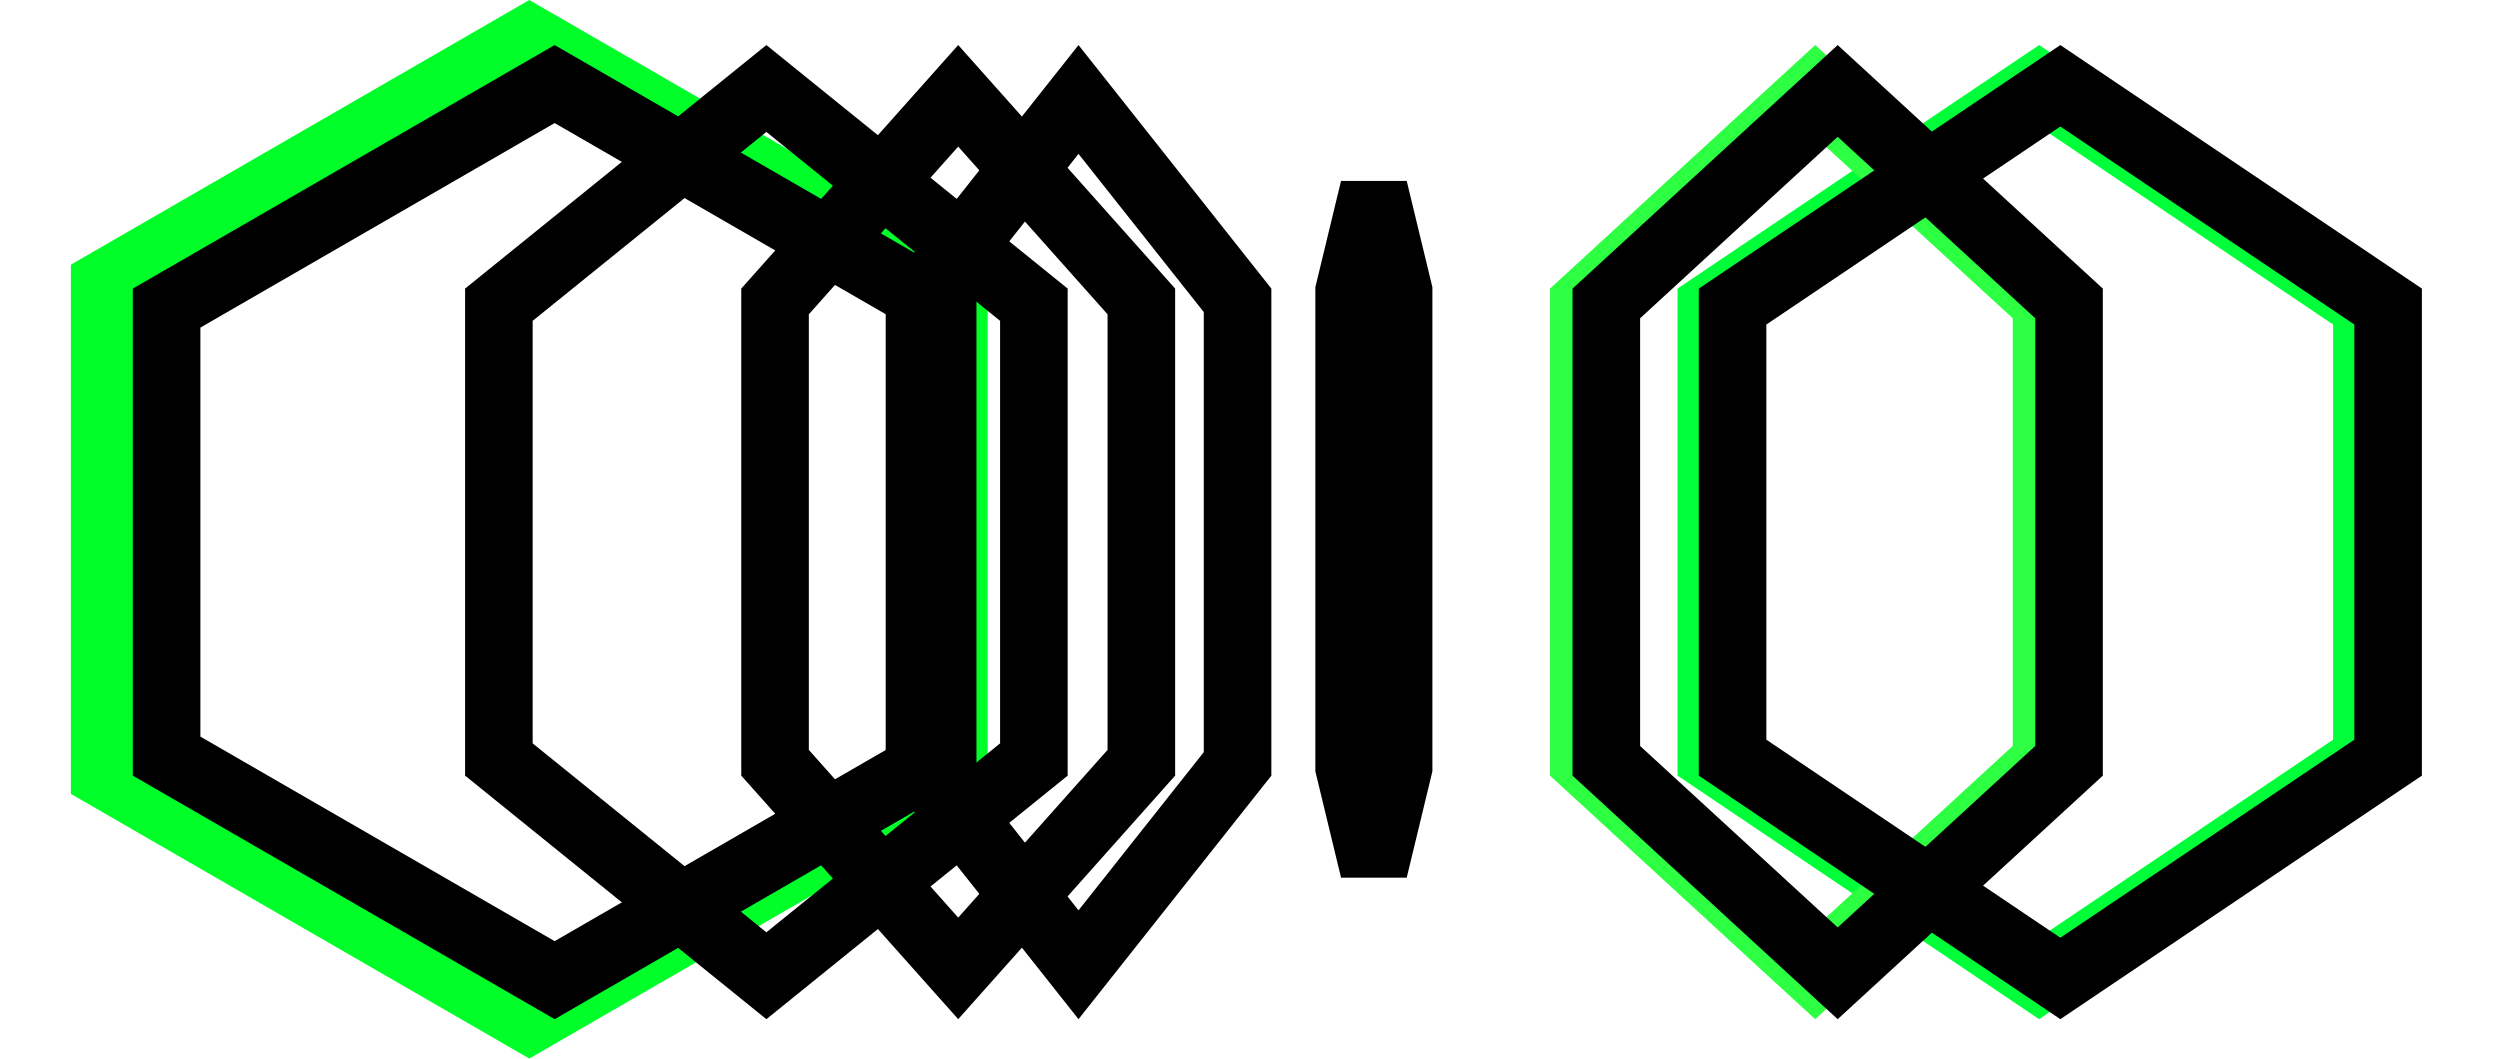 <svg width="111" height="47" viewBox="0 0 111 47" fill="none" xmlns="http://www.w3.org/2000/svg">
<path d="M4.648 12.616L23.5 1.732L42.352 12.616V34.384L23.5 45.268L4.648 34.384V12.616Z" stroke="#00FF29" stroke-width="3"/>
<path d="M7.397 13.679L24.626 3.732L41.854 13.679V33.572L24.626 43.519L7.397 33.572V13.679Z" stroke="black" stroke-width="3"/>
<path d="M105.089 13.611L90.536 3.809L75.983 13.611V33.64L90.536 43.443L105.089 33.64V13.611Z" stroke="#00FF38" stroke-width="3"/>
<path d="M90.865 13.472L80.593 4.037L70.321 13.472V33.78L80.593 43.215L90.865 33.78V13.472Z" stroke="#2DFF42" stroke-width="3"/>
<path d="M22.15 13.529L34.027 3.929L45.904 13.529V33.722L34.027 43.323L22.15 33.722V13.529Z" stroke="black" stroke-width="3"/>
<path d="M106.032 13.611L91.479 3.809L76.926 13.611V33.64L91.479 43.443L106.032 33.64V13.611Z" stroke="black" stroke-width="3"/>
<path d="M34.412 13.384L42.544 4.255L50.676 13.384V33.867L42.544 42.996L34.412 33.867V13.384Z" stroke="black" stroke-width="3"/>
<path d="M91.865 13.472L81.593 4.037L71.321 13.472V33.78L81.593 43.215L91.865 33.78V13.472Z" stroke="black" stroke-width="3"/>
<path d="M40.825 13.335L47.886 4.416L54.948 13.335V33.917L47.886 42.835L40.825 33.917V13.335Z" stroke="black" stroke-width="3"/>
<path d="M59.902 12.929L61 8.385L62.098 12.929V34.071L61 38.615L59.902 34.071V12.929Z" stroke="black" stroke-width="3"/>
</svg>
